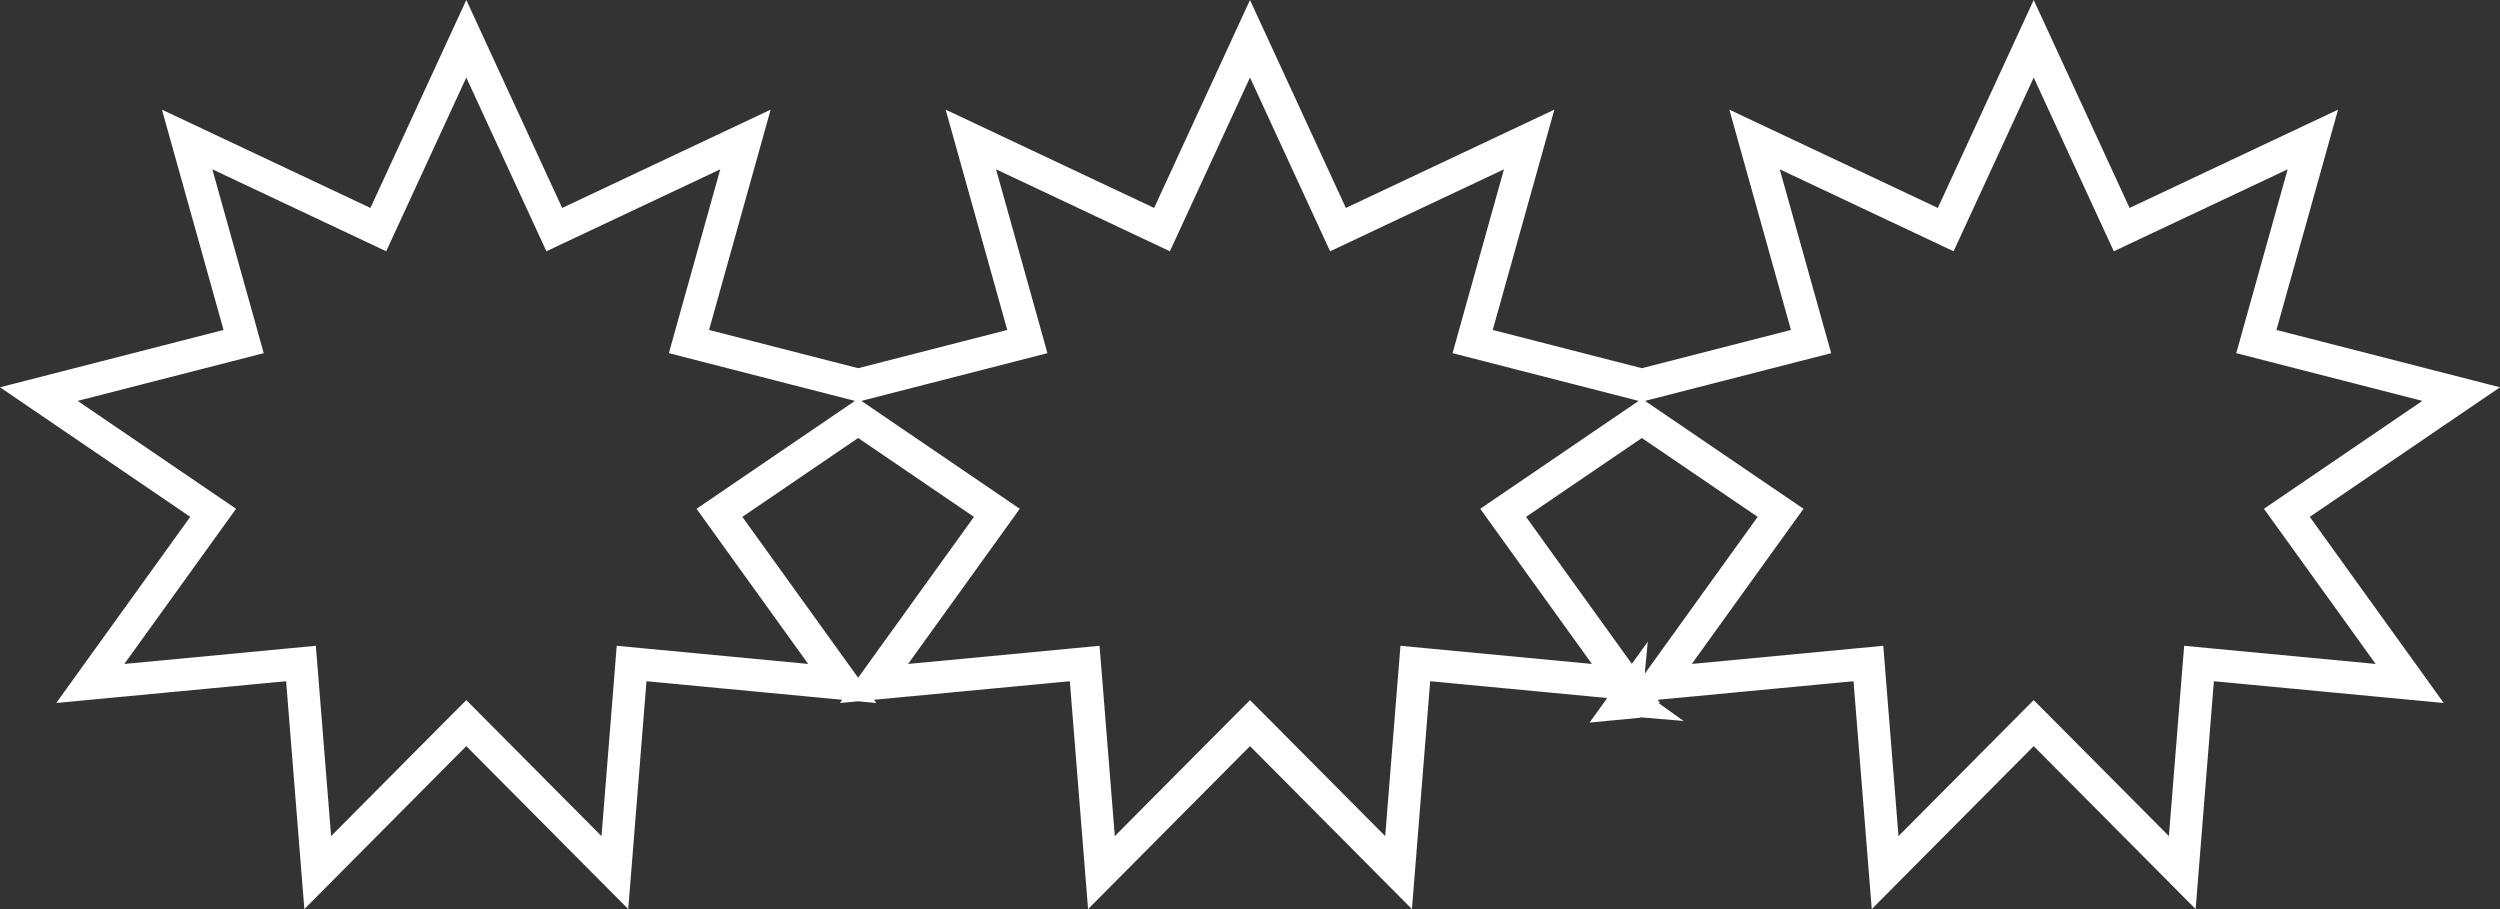 <svg width="77" height="28" viewBox="0 0 77 28" fill="none" xmlns="http://www.w3.org/2000/svg">
<rect x="0" y="0" width="77" height="28" fill="#333333" stroke="none"/>
<path d="M50.08 21.553L50.071 21.647L50.008 21.653L50.08 21.553ZM50.08 21.553L49.993 21.491L49.998 21.546L50.08 21.553ZM17.528 6.857L22.96 4.296L21.357 10.028L21.22 10.52L21.714 10.647L26.307 11.825L26.431 11.857L26.555 11.825L31.148 10.647L31.642 10.52L31.505 10.028L29.902 4.296L35.334 6.857L35.79 7.072L36.001 6.614L38.5 1.194L40.999 6.614L41.21 7.072L41.666 6.857L47.098 4.296L45.495 10.028L45.358 10.52L45.852 10.647L50.445 11.825L50.569 11.857L50.693 11.825L55.286 10.647L55.781 10.52L55.643 10.028L54.04 4.296L59.472 6.857L59.928 7.072L60.139 6.614L62.638 1.194L65.137 6.614L65.348 7.072L65.804 6.857L71.236 4.296L69.633 10.028L69.496 10.52L69.991 10.647L75.804 12.138L70.859 15.506L70.435 15.795L70.735 16.211L74.219 21.051L68.235 20.484L67.73 20.436L67.689 20.942L67.214 26.876L62.993 22.628L62.638 22.272L62.283 22.628L58.062 26.876L57.587 20.942L57.547 20.436L57.041 20.484L51.058 21.051L54.542 16.211L54.842 15.795L54.417 15.506L50.85 13.077L50.569 12.885L50.288 13.077L46.721 15.506L46.297 15.795L46.596 16.211L50.08 21.051L44.097 20.484L43.592 20.436L43.551 20.942L43.076 26.876L38.855 22.628L38.5 22.272L38.145 22.628L33.924 26.876L33.449 20.942L33.408 20.436L32.903 20.484L26.92 21.051L30.404 16.211L30.703 15.795L30.279 15.506L26.712 13.077L26.431 12.885L26.149 13.077L22.583 15.506L22.159 15.795L22.458 16.211L25.942 21.051L19.959 20.484L19.453 20.436L19.413 20.942L18.938 26.876L14.716 22.628L14.362 22.272L14.007 22.628L9.786 26.876L9.311 20.942L9.27 20.436L8.765 20.484L2.781 21.051L6.265 16.211L6.565 15.795L6.141 15.506L1.196 12.138L7.009 10.647L7.504 10.52L7.367 10.028L5.764 4.296L11.196 6.857L11.652 7.072L11.863 6.614L14.362 1.194L16.861 6.614L17.072 7.072L17.528 6.857Z" stroke="white"/>
</svg>
